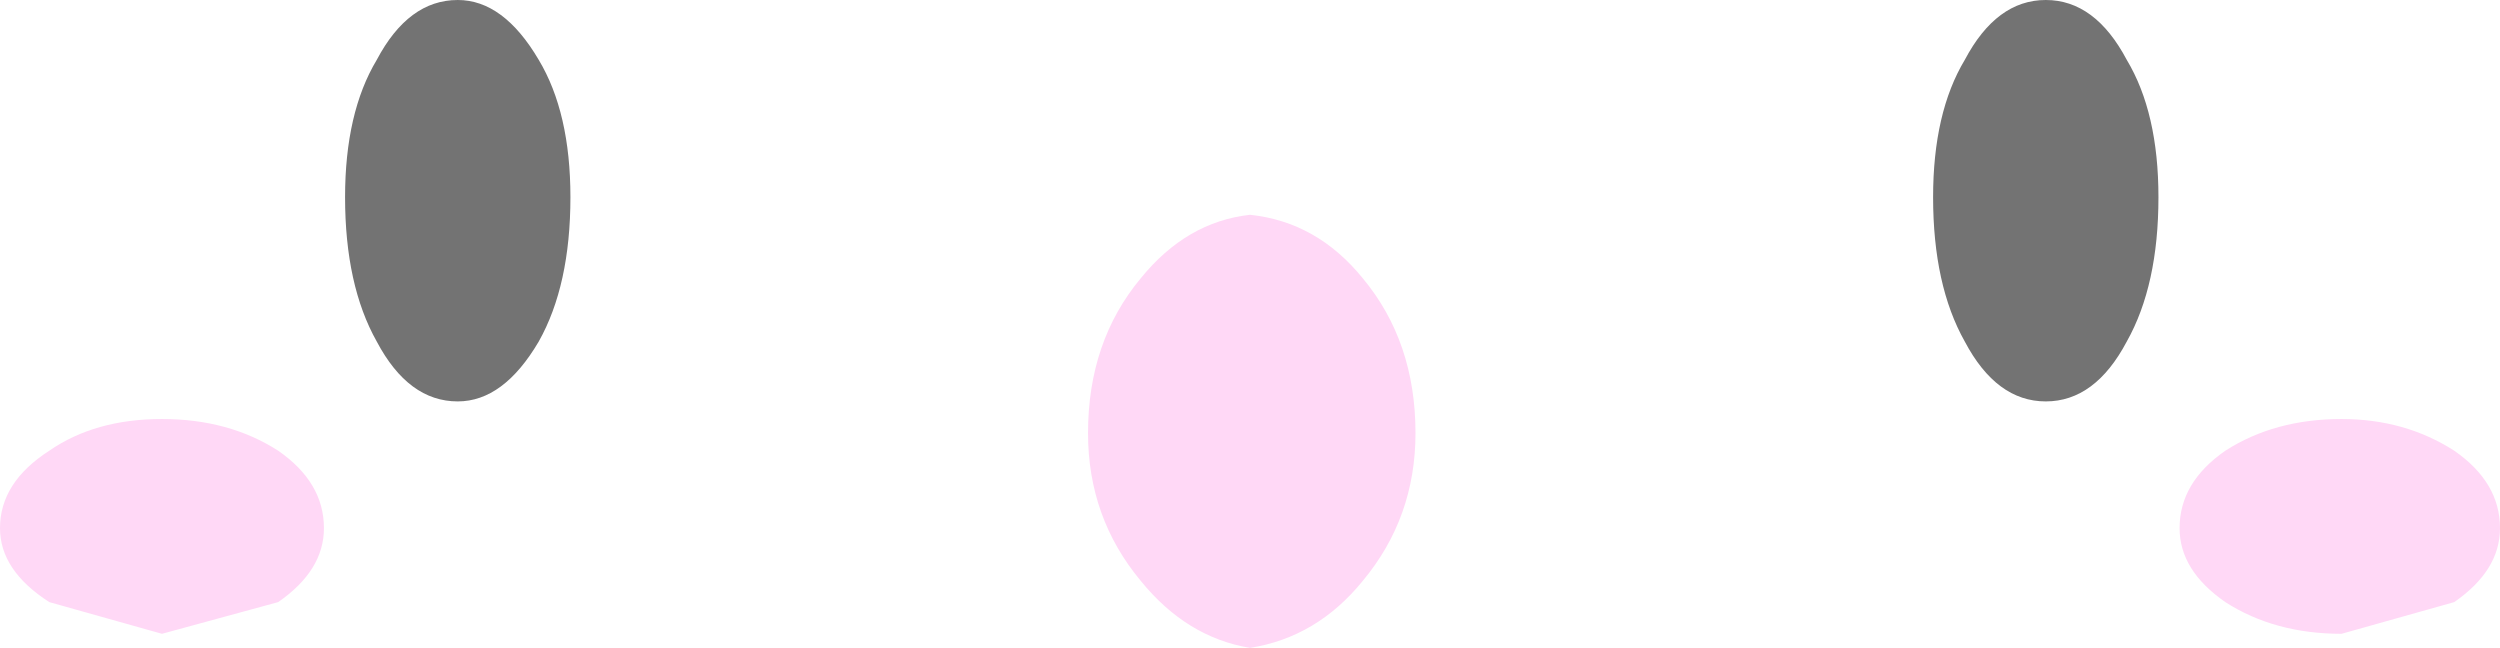 <?xml version="1.0" encoding="UTF-8" standalone="no"?>
<svg xmlns:xlink="http://www.w3.org/1999/xlink" height="9.2px" width="35.5px" xmlns="http://www.w3.org/2000/svg">
  <g transform="matrix(1.0, 0.0, 0.0, 1.0, 17.75, 4.6)">
    <path d="M12.9 -1.8 Q12.9 -0.55 12.45 0.25 12.0 1.1 11.3 1.1 10.6 1.1 10.15 0.25 9.7 -0.55 9.7 -1.8 9.7 -3.0 10.15 -3.75 10.6 -4.6 11.3 -4.6 12.0 -4.6 12.45 -3.75 12.9 -3.0 12.9 -1.8 M-12.85 -1.8 Q-12.85 -3.0 -12.4 -3.75 -11.95 -4.6 -11.25 -4.6 -10.6 -4.6 -10.1 -3.75 -9.65 -3.0 -9.65 -1.8 -9.65 -0.55 -10.1 0.25 -10.6 1.1 -11.25 1.1 -11.95 1.1 -12.4 0.25 -12.85 -0.55 -12.85 -1.8" fill="#000000" fill-opacity="0.549" fill-rule="evenodd" stroke="none"/>
    <path d="M2.35 1.55 Q2.35 2.75 1.6 3.65 0.95 4.45 0.0 4.6 -0.9 4.45 -1.55 3.65 -2.3 2.75 -2.3 1.55 -2.3 0.25 -1.55 -0.65 -0.9 -1.45 0.0 -1.55 0.95 -1.45 1.6 -0.65 2.35 0.25 2.35 1.55 M-17.75 2.9 Q-17.75 2.25 -17.05 1.8 -16.4 1.35 -15.45 1.35 -14.5 1.35 -13.8 1.8 -13.15 2.25 -13.15 2.9 -13.15 3.5 -13.8 3.95 L-15.45 4.4 -17.05 3.95 Q-17.75 3.5 -17.75 2.9 M17.75 2.9 Q17.75 3.5 17.1 3.95 L15.5 4.4 Q14.55 4.4 13.85 3.95 13.2 3.5 13.2 2.9 13.2 2.25 13.85 1.8 14.55 1.35 15.5 1.35 16.4 1.35 17.1 1.8 17.75 2.25 17.75 2.9" fill="#ffd8f6" fill-rule="evenodd" stroke="none"/>
  </g>
</svg>
